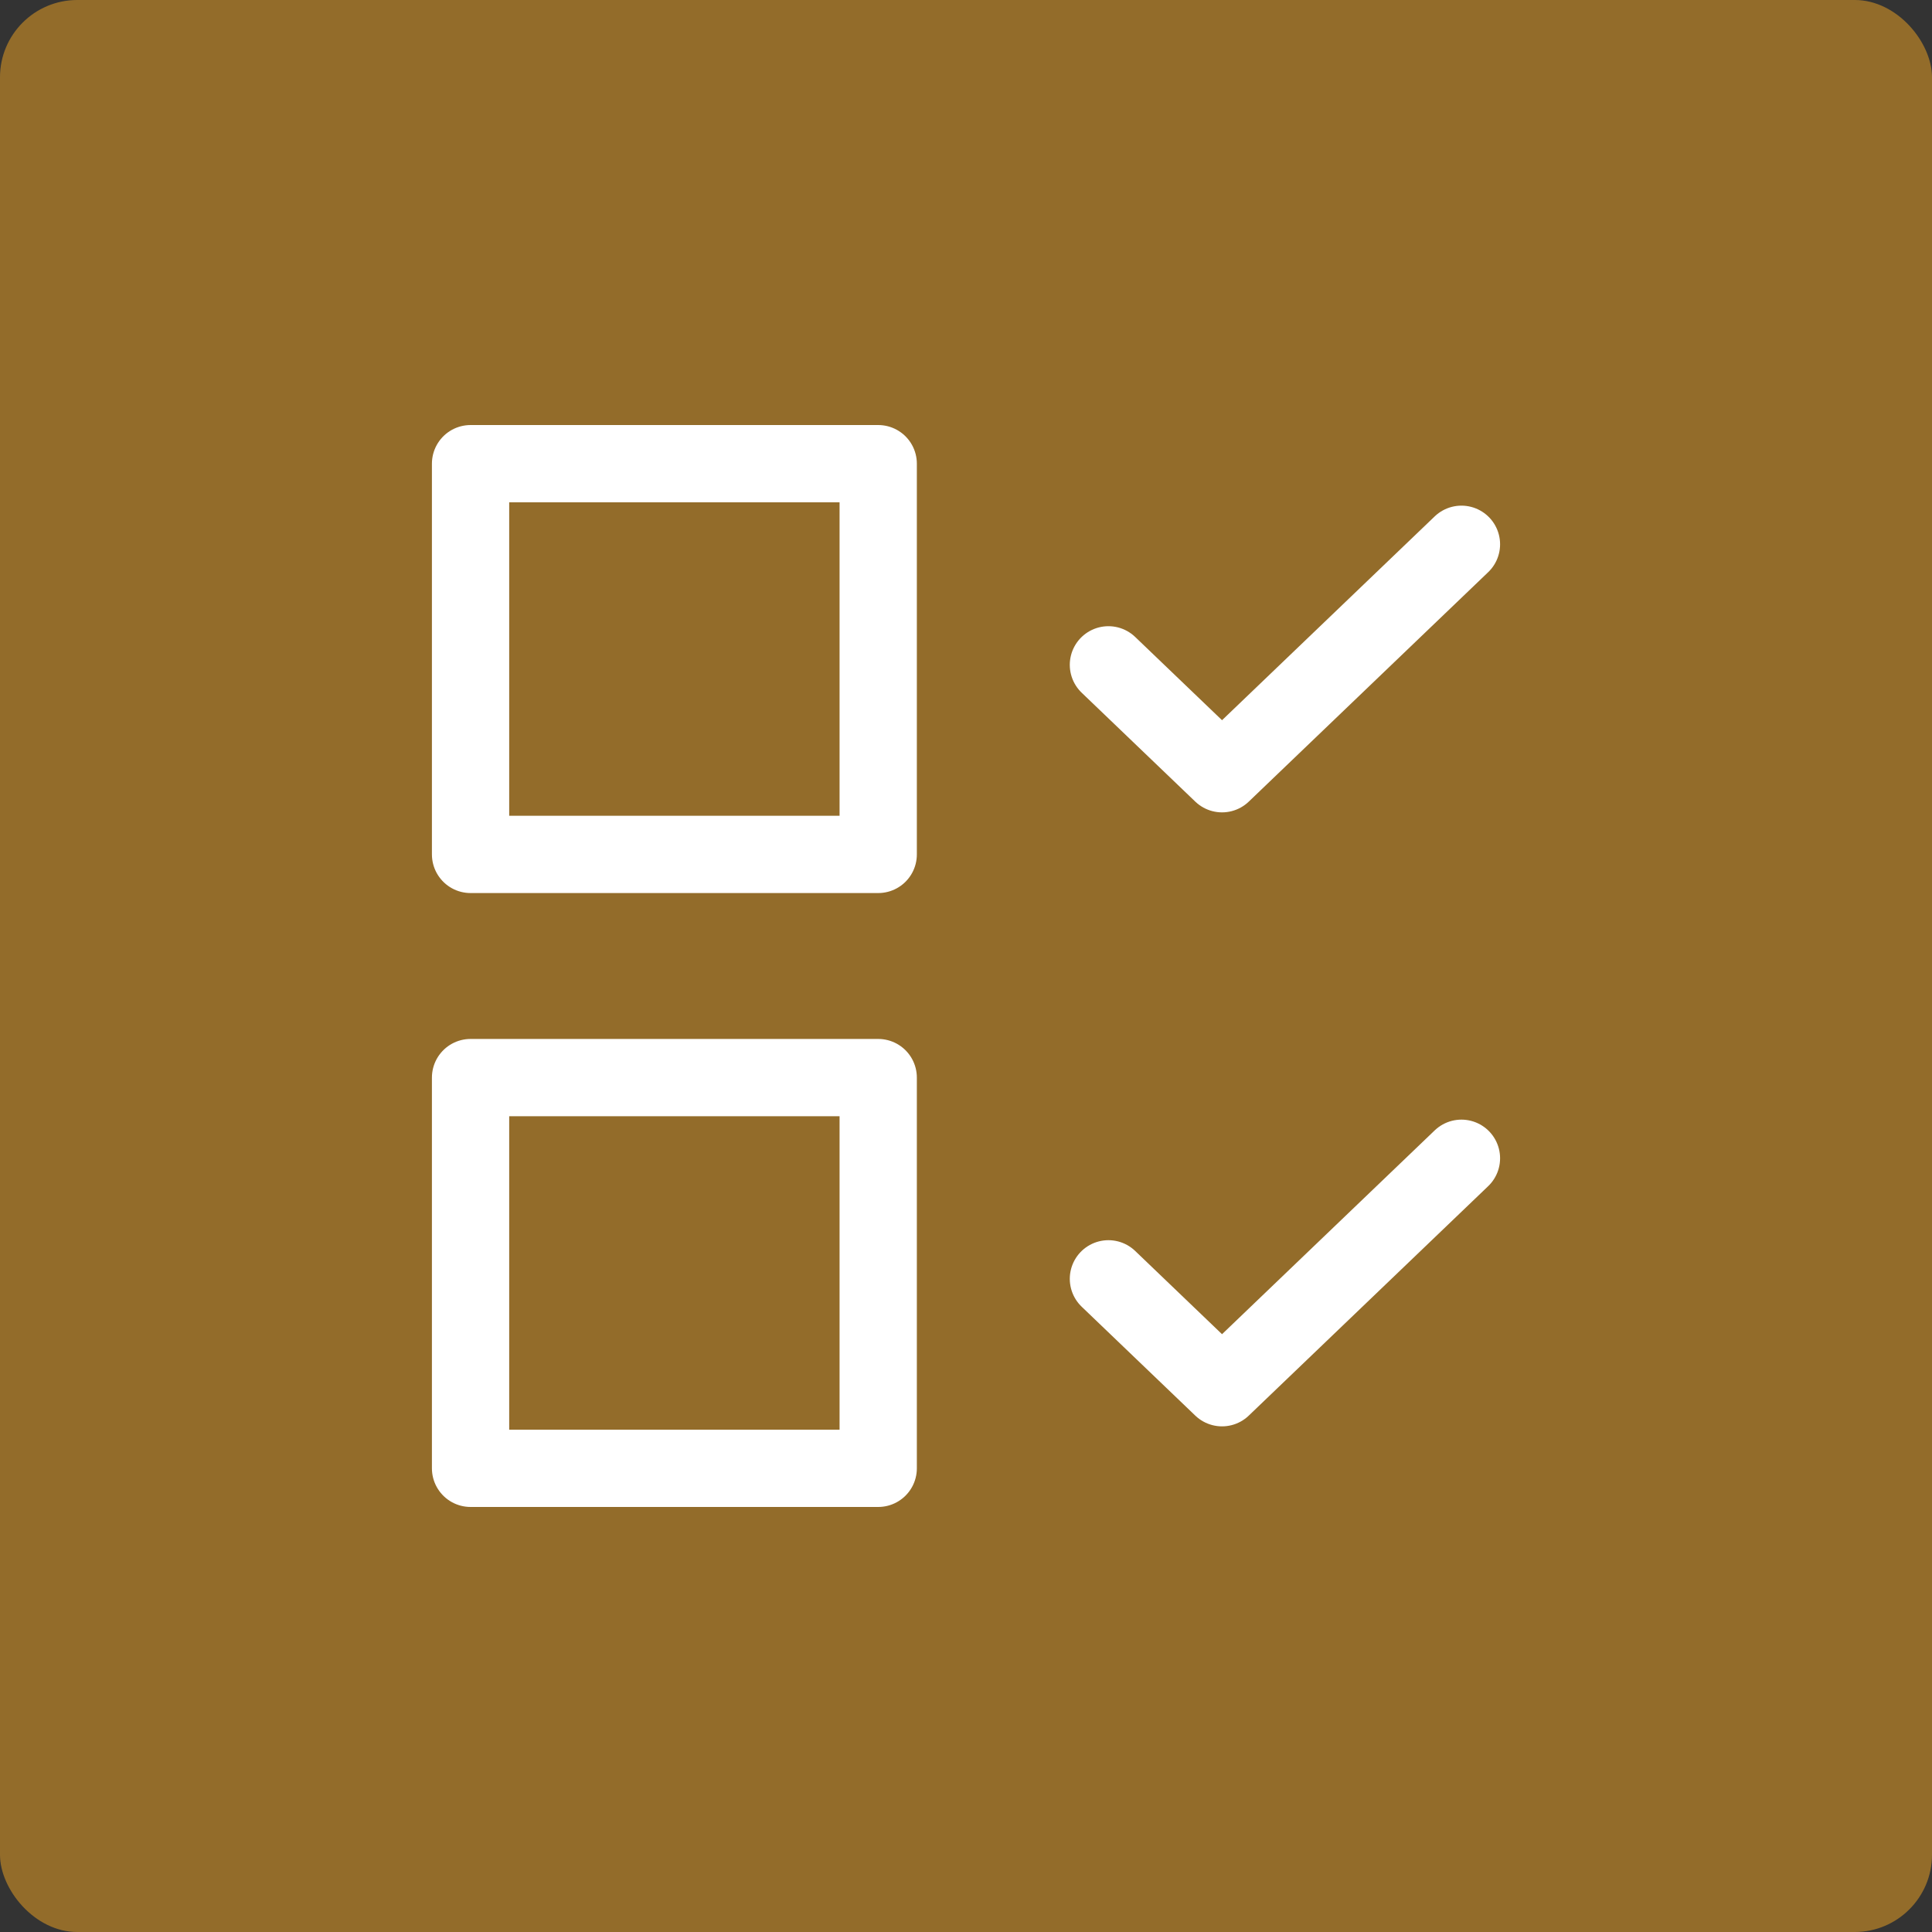 <?xml version="1.0" encoding="UTF-8"?>
<svg width="25px" height="25px" viewBox="0 0 25 25" version="1.1" xmlns="http://www.w3.org/2000/svg" xmlns:xlink="http://www.w3.org/1999/xlink">
    <rect x="0" y="0" width="25" height="25" fill="#333333" stroke="none"/>
    <!-- Generator: Sketch 46.2 (44496) - http://www.bohemiancoding.com/sketch -->
    <title>Multi Select</title>
    <desc>Created with Sketch.</desc>
    <defs></defs>
    <g id="Page-1" stroke="none" stroke-width="1" fill="none" fill-rule="evenodd">
        <g id="Form-Creation-1.1" transform="translate(-27, -222)">
            <g id="Fields" transform="translate(24, 144)">
                <g id="Multi-Select" transform="translate(0, 75)">
                    <g transform="translate(3, 3)">
                        <rect id="Rectangle-5" fill-opacity="0.5" fill="#F5A623" x="0" y="0" width="25" height="25" rx="1"></rect>
                        <g id="Group" stroke-linecap="round" stroke-linejoin="round" transform="translate(6, 6)" stroke="#FFFFFF">
                            <polygon id="Shape" points="0.089 7.944 5.364 7.944 5.364 13 0.089 13"></polygon>
                            <polygon id="Shape" points="0.089 0 5.364 0 5.364 5.056 0.089 5.056"></polygon>
                            <polyline id="Shape" points="8.343 2.603 9.813 4.012 12.911 1.043"></polyline>
                            <polyline id="Shape" points="8.343 10.548 9.813 11.957 12.911 8.988"></polyline>
                        </g>
                    </g>
                </g>
            </g>
        </g>
    </g>
</svg>